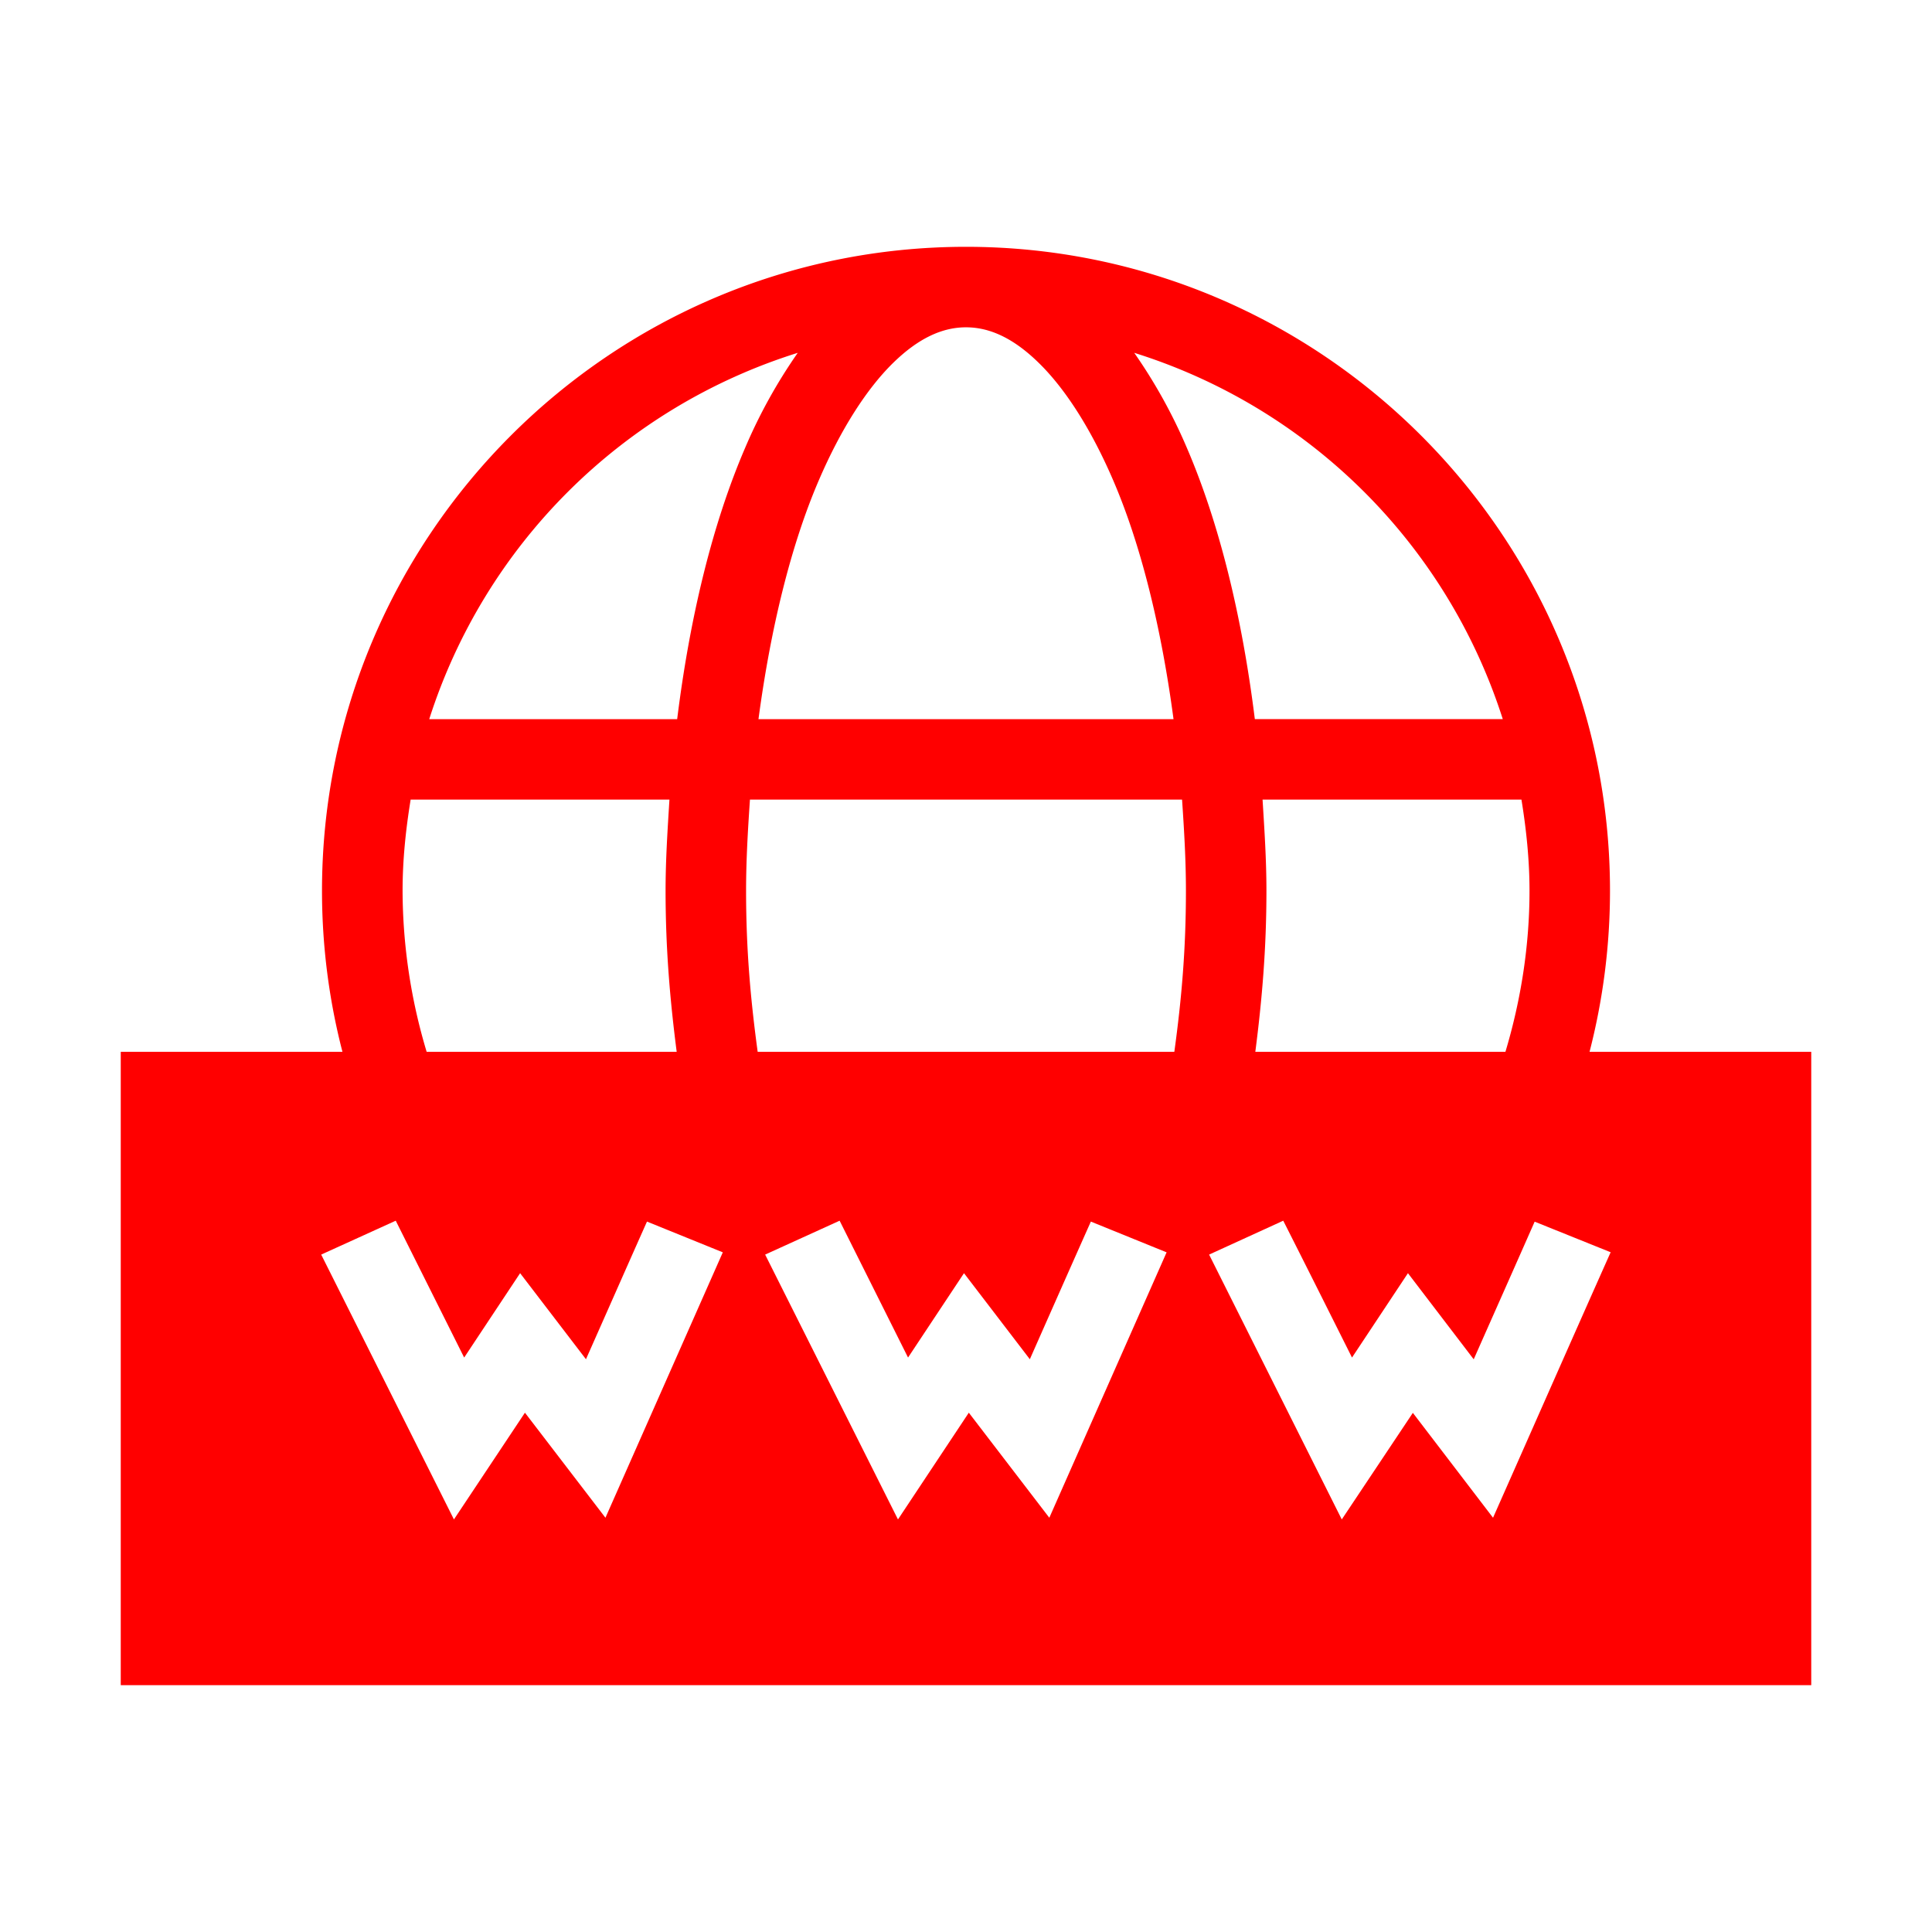 <svg viewBox="0 0 24 24" xmlns="http://www.w3.org/2000/svg"><g display="inline"><path d="M-28-76.934c-4.412 0-8 3.588-8 8 0 .676.085 1.348.254 2H-38.5v7.868h21v-7.868h-2.754a8.014 8.014 0 0 0 .254-2c0-4.412-3.588-8-8-8zm0 1c.29 0 .587.13.908.446.322.315.644.813.918 1.449.345.799.6 1.83.752 2.973h-5.156c.153-1.144.407-2.174.752-2.973.274-.636.596-1.134.918-1.45.321-.315.619-.445.908-.445zm-2.09.317a6.504 6.504 0 0 0-.654 1.181c-.404.939-.686 2.098-.844 3.37h-3.08a7 7 0 0 1 4.578-4.551zm4.18 0a7 7 0 0 1 4.578 4.55h-3.08c-.158-1.271-.44-2.43-.844-3.369a6.504 6.504 0 0 0-.654-1.181zm-8.99 5.55h3.216c-.023.374-.048.746-.048 1.133 0 .716.054 1.348.138 2H-34.7a7.001 7.001 0 0 1-.299-2c0-.386.04-.763.1-1.132zm4.216 0h5.368c.025.372.048.745.048 1.133 0 .721-.053 1.337-.144 2h-5.176c-.09-.663-.144-1.279-.144-2 0-.388.023-.761.048-1.132zm6.368 0h3.216c.06.37.1.747.1 1.133 0 .679-.105 1.352-.299 2h-3.107c.084-.652.138-1.285.138-2 0-.387-.025-.76-.048-1.132zm-10.768 5.231.85 1.7.695-1.048.818 1.069c.253-.57.504-1.14.758-1.71l.942.382-1.458 3.297-1-1.305-.882 1.326-1.649-3.29zm5.514 0 .85 1.7.695-1.048.818 1.069c.252-.57.504-1.14.758-1.71l.941.382-1.457 3.297-1-1.305-.88 1.326-1.65-3.29zm5.511 0c.286.565.57 1.133.854 1.7l.695-1.048.817 1.07c.252-.57.506-1.14.757-1.71l.944.38c-.49 1.099-.974 2.199-1.461 3.298l-.996-1.303-.883 1.324-1.648-3.29z" style="line-height:normal;font-variant-ligatures:normal;font-variant-position:normal;font-variant-caps:normal;font-variant-numeric:normal;font-variant-alternates:normal;font-variant-east-asian:normal;font-feature-settings:normal;font-variation-settings:normal;text-indent:0;text-align:start;text-decoration-line:none;text-decoration-style:solid;text-decoration-color:#000;text-transform:none;text-orientation:mixed;white-space:normal;shape-padding:0;shape-margin:0;inline-size:0;isolation:auto;mix-blend-mode:normal;solid-color:#000;solid-opacity:1" transform="translate(40 80)" color="#000000" font-style="normal" font-variant="normal" font-weight="400" font-stretch="normal" font-size="medium" font-family="sans-serif" text-decoration="none" letter-spacing="normal" word-spacing="normal" writing-mode="lr-tb" direction="ltr" dominant-baseline="auto" baseline-shift="baseline" text-anchor="start" clip-rule="nonzero" display="inline" overflow="visible" visibility="visible" opacity="1" color-interpolation="sRGB" color-interpolation-filters="linearRGB" vector-effect="none" fill="#ff0000" fill-opacity="1" fill-rule="nonzero" stroke="none" stroke-linecap="butt" stroke-linejoin="miter" stroke-miterlimit="4" stroke-dasharray="none" stroke-dashoffset="0" stroke-opacity="1" paint-order="fill markers stroke" color-rendering="auto" image-rendering="auto" shape-rendering="auto" text-rendering="auto" enable-background="accumulate" stop-color="#ff0000" stop-opacity="1" class="fill-000000 stop-color-000000"></path></g></svg>